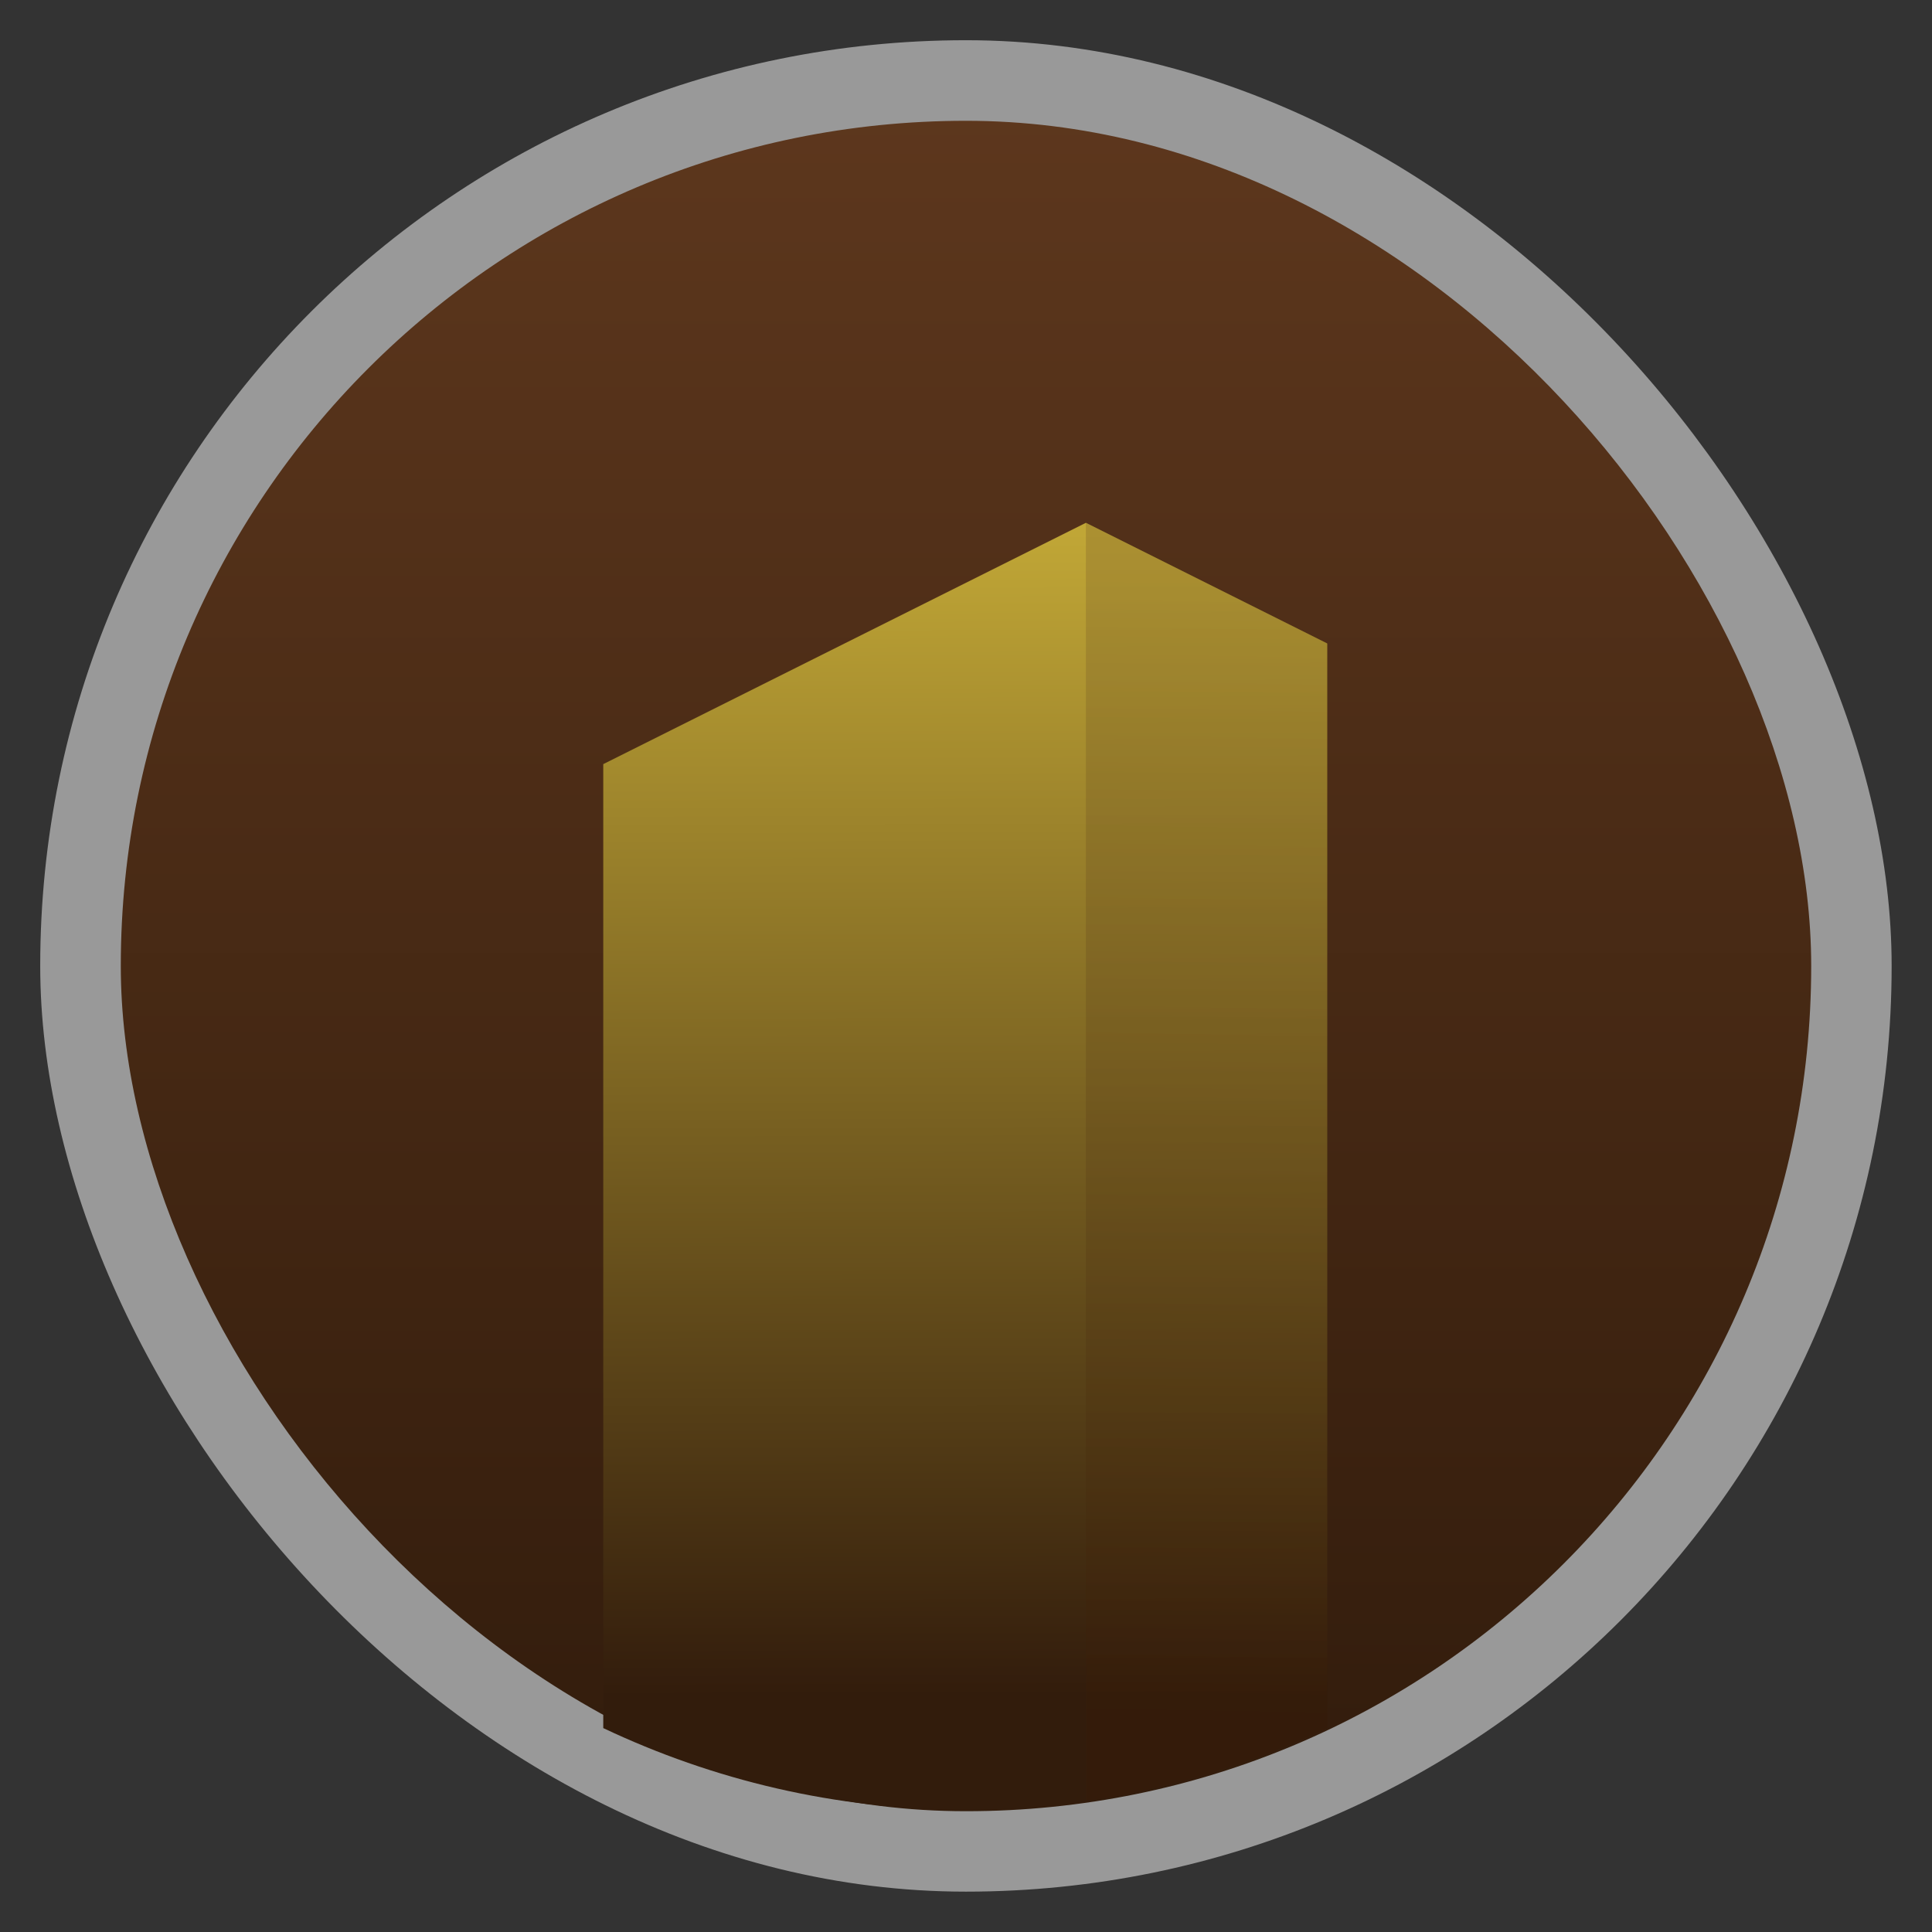 <?xml version="1.0" encoding="UTF-8" standalone="no"?>
<svg
   xmlns:dc="http://purl.org/dc/elements/1.1/"
   xmlns:cc="http://creativecommons.org/ns#"
   xmlns:rdf="http://www.w3.org/1999/02/22-rdf-syntax-ns#"
   xmlns:svg="http://www.w3.org/2000/svg"
   xmlns="http://www.w3.org/2000/svg"
   xmlns:xlink="http://www.w3.org/1999/xlink"
   xmlns:sodipodi="http://sodipodi.sourceforge.net/DTD/sodipodi-0.dtd"
   xmlns:inkscape="http://www.inkscape.org/namespaces/inkscape"
   width="48"
   viewBox="0 0 13.547 13.547"
   height="48"
   id="svg2"
   version="1.1"
   inkscape:version="0.48.4 r9939"
   sodipodi:docname="steam_icon_233230.svg">
  <rect x="0" y="0" width="13.547" height="13.547" fill="#333333" stroke="none"/>
  <sodipodi:namedview
     pagecolor="#ffffff"
     bordercolor="#666666"
     borderopacity="1"
     objecttolerance="10"
     gridtolerance="10"
     guidetolerance="10"
     inkscape:pageopacity="0"
     inkscape:pageshadow="2"
     inkscape:window-width="1280"
     inkscape:window-height="998"
     id="namedview30"
     showgrid="false"
     inkscape:zoom="4"
     inkscape:cx="-51.410055"
     inkscape:cy="-2.2013754"
     inkscape:window-x="0"
     inkscape:window-y="0"
     inkscape:window-maximized="1"
     inkscape:current-layer="svg2">
    <inkscape:grid
       type="xygrid"
       id="grid3028" />
  </sodipodi:namedview>
  <defs
     id="defs4">
    <linearGradient
       id="linearGradient3854">
      <stop
         style="stop-color:#92772c;stop-opacity:1;"
         offset="0"
         id="stop3856" />
      <stop
         style="stop-color:#361b08;stop-opacity:1;"
         offset="1"
         id="stop3858" />
    </linearGradient>
    <linearGradient
       id="linearGradient3846">
      <stop
         style="stop-color:#c0a636;stop-opacity:1;"
         offset="0"
         id="stop3848" />
      <stop
         style="stop-color:#321c0c;stop-opacity:1;"
         offset="1"
         id="stop3850" />
    </linearGradient>
    <linearGradient
       id="linearGradient4460">
      <stop
         offset="0"
         style="stop-color:#321c0c;stop-opacity:1;"
         id="stop7" />
      <stop
         offset="1"
         style="stop-color:#5d371d;stop-opacity:1;"
         id="stop9" />
    </linearGradient>
    <linearGradient
       gradientTransform="matrix(1.105 0 0 1.105 -134.283 -295.771)"
       xlink:href="#linearGradient4460"
       id="linearGradient4060"
       y1="279.096"
       y2="268.33"
       gradientUnits="userSpaceOnUse"
       x2="0" />
    <linearGradient
       inkscape:collect="always"
       xlink:href="#linearGradient4460"
       id="linearGradient3815"
       gradientUnits="userSpaceOnUse"
       gradientTransform="matrix(1.105,0,0,1.105,-134.283,-295.771)"
       y1="279.096"
       x2="0"
       y2="268.33" />
    <linearGradient
       inkscape:collect="always"
       xlink:href="#linearGradient4460"
       id="linearGradient3821"
       gradientUnits="userSpaceOnUse"
       gradientTransform="matrix(1.105,0,0,1.105,-126.534,-291.006)"
       y1="279.096"
       x2="0"
       y2="268.33" />
    <linearGradient
       inkscape:collect="always"
       xlink:href="#linearGradient4460"
       id="linearGradient3825"
       gradientUnits="userSpaceOnUse"
       gradientTransform="matrix(1.105,0,0,1.105,-134.283,-295.771)"
       y1="279.096"
       x2="0"
       y2="268.33" />
    <linearGradient
       inkscape:collect="always"
       xlink:href="#linearGradient4460"
       id="linearGradient3827"
       gradientUnits="userSpaceOnUse"
       gradientTransform="matrix(1.105,0,0,1.105,-134.283,-295.771)"
       y1="279.096"
       x2="0"
       y2="268.33" />
    <linearGradient
       inkscape:collect="always"
       xlink:href="#linearGradient4460"
       id="linearGradient3830"
       gradientUnits="userSpaceOnUse"
       gradientTransform="matrix(3.916,0,0,3.916,-475.805,-1048.006)"
       y1="279.096"
       x2="0"
       y2="268.33" />
    <linearGradient
       inkscape:collect="always"
       xlink:href="#linearGradient4460"
       id="linearGradient3833"
       gradientUnits="userSpaceOnUse"
       gradientTransform="matrix(1.105,0,0,1.105,-134.283,-295.771)"
       y1="279.096"
       x2="0"
       y2="268.33" />
    <linearGradient
       inkscape:collect="always"
       xlink:href="#linearGradient3846"
       id="linearGradient3852"
       x1="26.937"
       y1="13.252"
       x2="27.032"
       y2="42.159"
       gradientUnits="userSpaceOnUse" />
    <linearGradient
       inkscape:collect="always"
       xlink:href="#linearGradient3854"
       id="linearGradient3860"
       x1="29.804"
       y1="14.365"
       x2="29.333"
       y2="42.625"
       gradientUnits="userSpaceOnUse" />
  </defs>
  <rect
     id="rect14"
     style="opacity:0.5;fill:#ffffff;fill-rule:evenodd"
     height="12.982"
     rx="6.491"
     y="0.282"
     x="0.282"
     width="12.982" />
  <rect
     id="rect16"
     style="fill:url(#linearGradient3833);fill-rule:evenodd"
     height="11.853"
     rx="5.926"
     y="0.847"
     x="0.847"
     width="11.853" />
  <path
     style="fill:url(#linearGradient3852);fill-rule:evenodd;fill-opacity:1"
     d="M 27 13 L 15 19 L 15 42.969 C 17.726 44.259 20.773 45 24 45 C 27.227 45 30.274 44.259 33 42.969 L 33 16 L 27 13 z "
     id="use3811"
     transform="scale(0.282,0.282)" />
  <path
     style="fill:url(#linearGradient3860);stroke:none;stroke-width:1px;stroke-linecap:butt;stroke-linejoin:miter;stroke-opacity:1;fill-opacity:1;opacity:0.457"
     d="M 27 13 L 27 44.781 C 29.115 44.473 31.139 43.849 33 42.969 L 33 16 L 27 13 z "
     id="path3839"
     transform="scale(0.282,0.282)" />
</svg>
